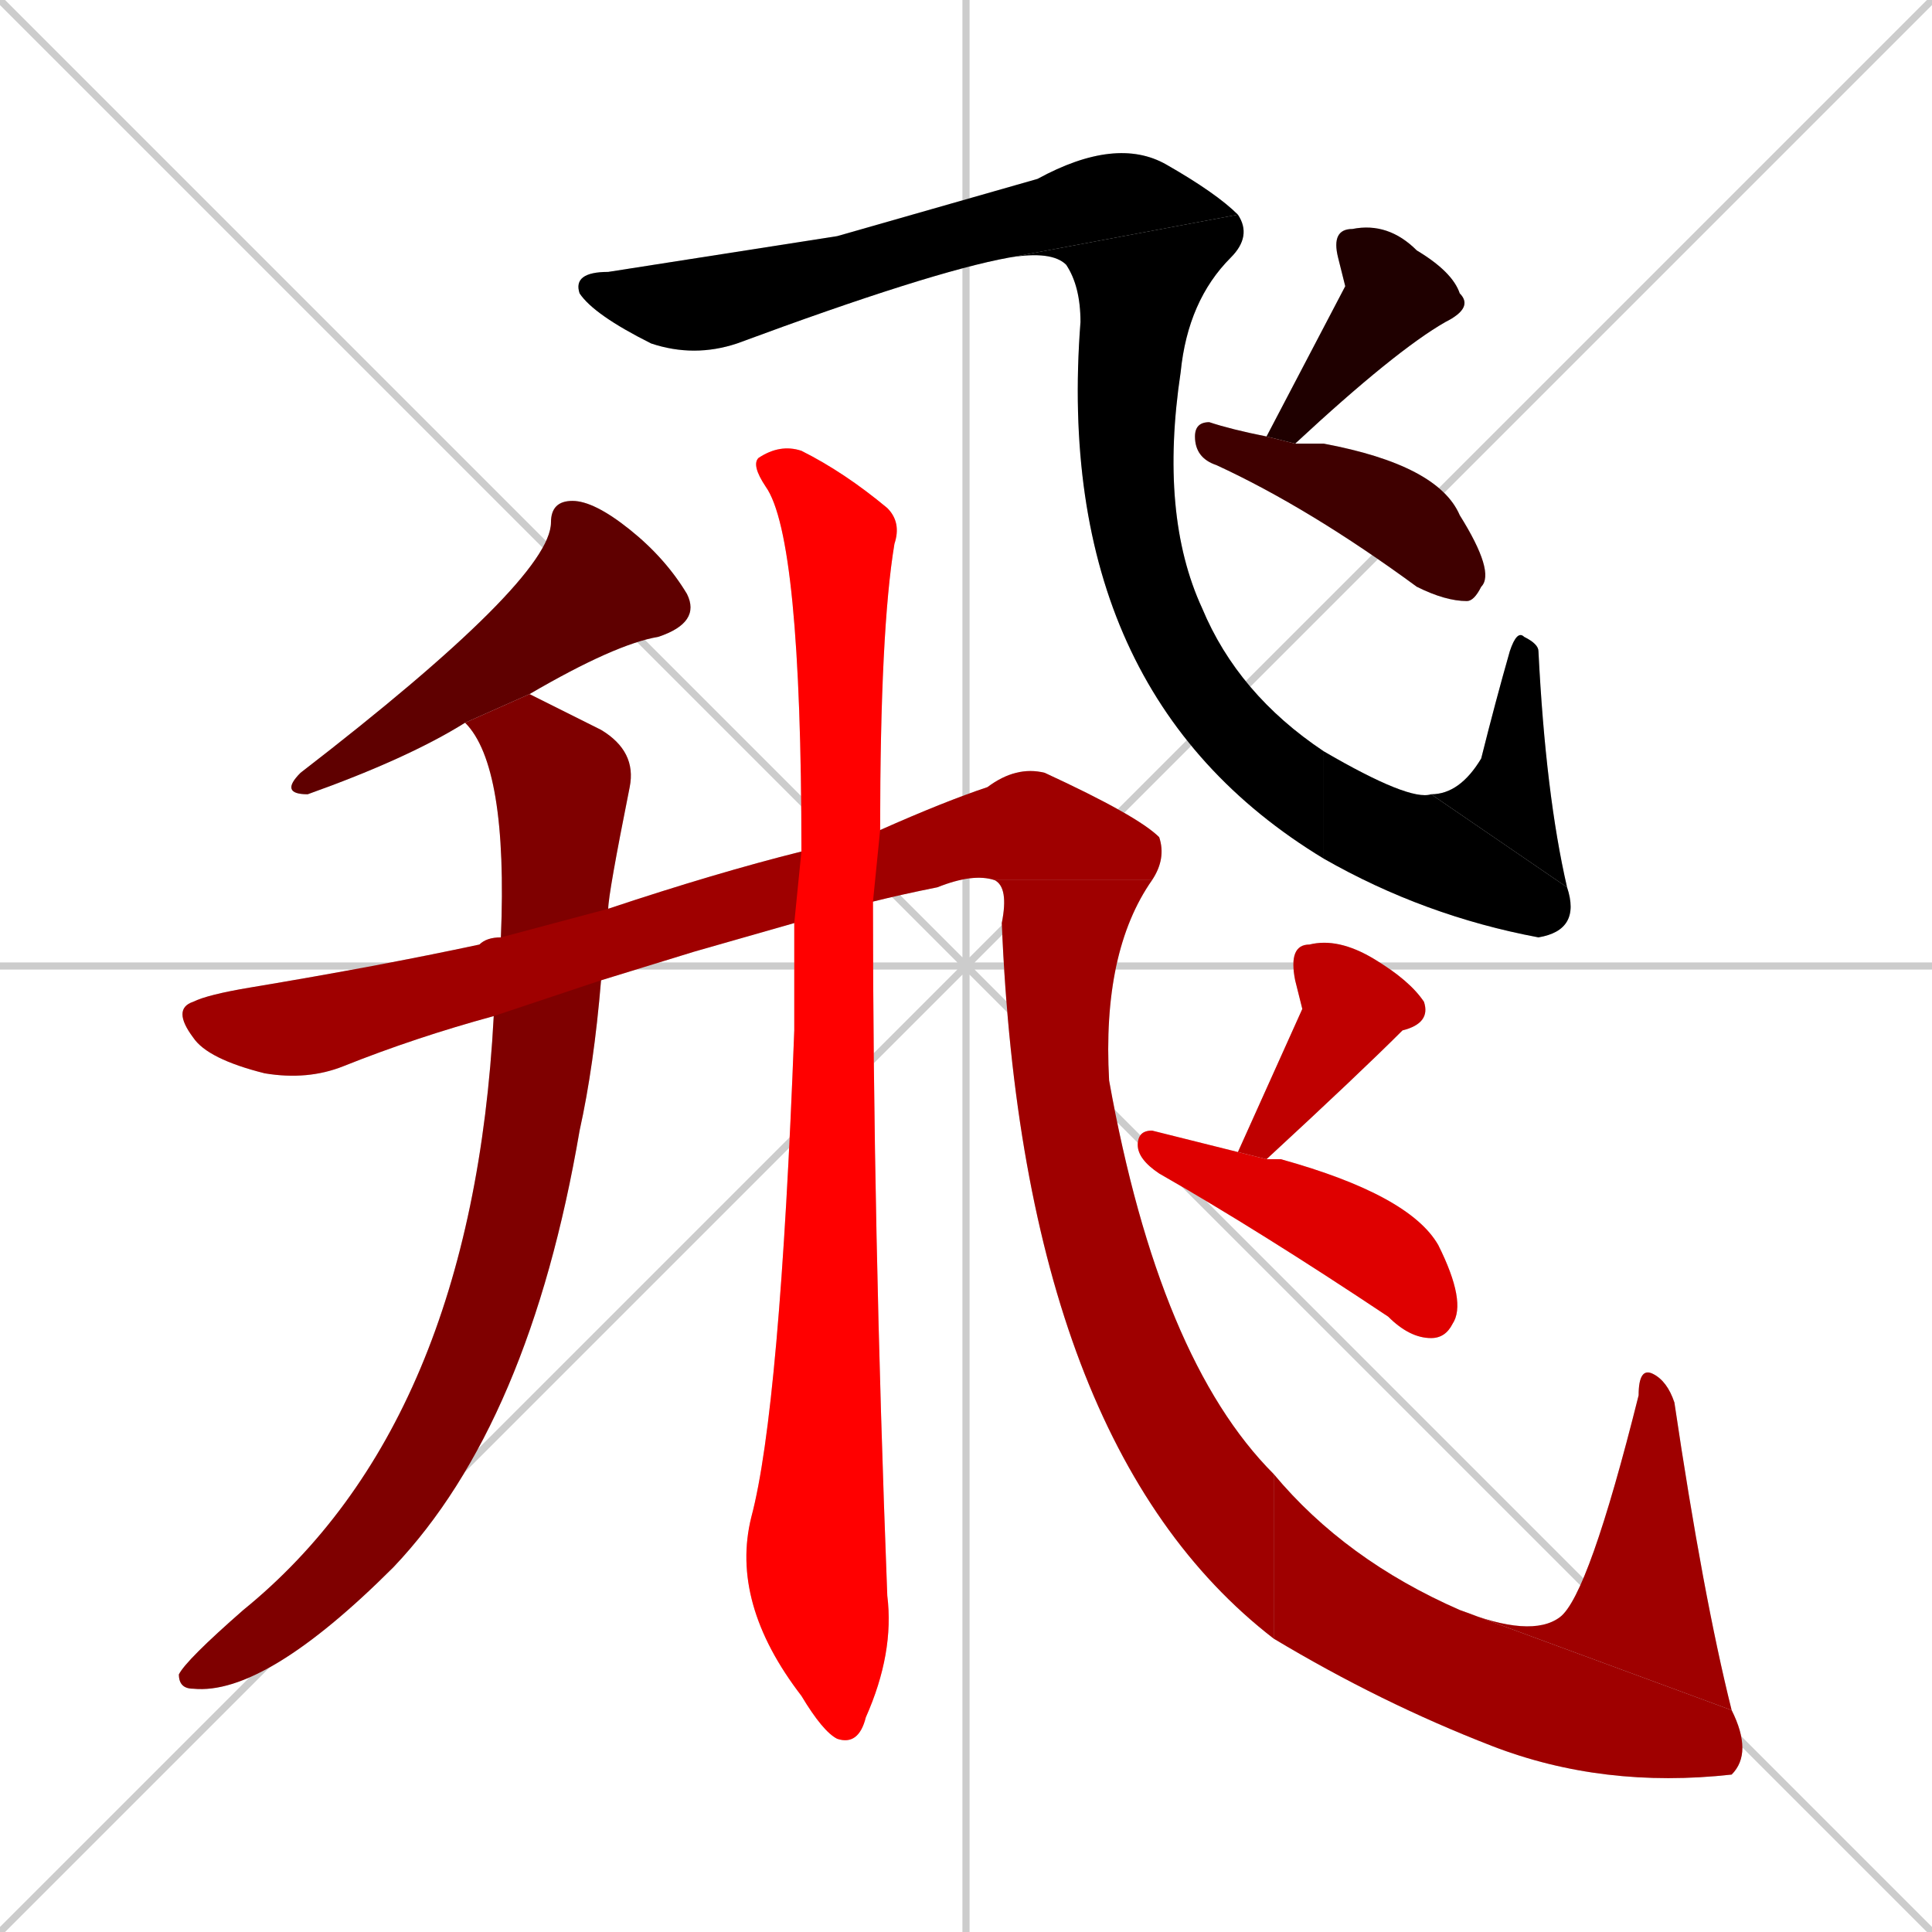 <svg xmlns="http://www.w3.org/2000/svg" xmlns:xlink="http://www.w3.org/1999/xlink" width="270" height="270"><path d="M 0 0 L 270 270 M 270 0 L 0 270 M 135 0 L 135 270 M 0 135 L 270 135" stroke="#CCCCCC" /><path d="M 117 33 L 145 25 Q 156 19 163 23 Q 170 27 173 30 L 141 36 Q 130 38 103 48 Q 97 50 91 48 Q 83 44 81 41 Q 80 38 85 38" fill="#CCCCCC"/><path d="M 173 30 Q 175 33 172 36 Q 166 42 165 52 Q 162 72 168 85 Q 173 97 185 105 L 185 120 Q 147 97 151 45 Q 151 40 149 37 Q 147 35 141 36" fill="#CCCCCC"/><path d="M 185 105 Q 197 112 200 111 L 219 124 Q 221 130 215 131 Q 199 128 185 120" fill="#CCCCCC"/><path d="M 200 111 Q 204 111 207 106 Q 209 98 211 91 Q 212 88 213 89 Q 215 90 215 91 Q 216 111 219 124" fill="#CCCCCC"/><path d="M 188 40 L 187 36 Q 186 32 189 32 Q 194 31 198 35 Q 203 38 204 41 Q 206 43 202 45 Q 195 49 181 62 L 177 61" fill="#CCCCCC"/><path d="M 181 62 Q 183 62 185 62 Q 201 65 204 72 Q 209 80 207 82 Q 206 84 205 84 Q 202 84 198 82 Q 183 71 170 65 Q 167 64 167 61 Q 167 59 169 59 Q 172 60 177 61" fill="#CCCCCC"/><path d="M 65 101 Q 57 106 43 111 Q 39 111 42 108 Q 77 81 77 73 Q 77 70 80 70 Q 83 70 88 74 Q 93 78 96 83 Q 98 87 92 89 Q 86 90 74 97" fill="#CCCCCC"/><path d="M 84 137 Q 83 149 81 158 Q 74 199 55 219 Q 37 237 27 236 Q 25 236 25 234 Q 26 232 34 225 Q 66 199 69 142 L 70 131 Q 71 107 65 101 L 74 97 Q 78 99 84 102 Q 89 105 88 110 Q 85 125 85 127" fill="#CCCCCC"/><path d="M 97 133 L 84 137 L 69 142 Q 58 145 48 149 Q 43 151 37 150 Q 29 148 27 145 Q 24 141 27 140 Q 29 139 35 138 Q 53 135 67 132 Q 68 131 70 131 L 85 127 Q 100 122 112 119 L 123 116 Q 132 112 138 110 Q 142 107 146 108 Q 159 114 162 117 Q 163 120 161 123 L 139 123 Q 136 122 131 124 Q 126 125 122 126 L 111 129" fill="#CCCCCC"/><path d="M 161 123 Q 154 133 155 151 Q 162 190 178 206 L 178 229 Q 143 202 140 129 Q 141 124 139 123" fill="#CCCCCC"/><path d="M 178 206 Q 188 218 204 225 L 242 239 Q 245 245 242 248 Q 224 250 208.5 244 Q 193 238 178 229" fill="#CCCCCC"/><path d="M 204 225 Q 214 229 218 226 Q 222 223 229 195 Q 229 191 231 192 Q 233 193 234 196 Q 238 223 242 239" fill="#CCCCCC"/><path d="M 182 141 L 181 137 Q 180 132 183 132 Q 187 131 192 134 Q 197 137 199 140 Q 200 143 196 144 Q 190 150 177 162 L 173 161" fill="#CCCCCC"/><path d="M 177 162 Q 178 162 179 162 Q 197 167 201 174 Q 205 182 203 185 Q 202 187 200 187 Q 197 187 194 184 Q 176 172 162 164 Q 159 162 159 160 Q 159 158 161 158 Q 165 159 173 161" fill="#CCCCCC"/><path d="M 112 119 Q 112 75 107 68 Q 105 65 106 64 Q 109 62 112 63 Q 118 66 124 71 Q 126 73 125 76 Q 123 88 123 116 L 122 126 Q 122 171 124 223 Q 125 231 121 240 Q 120 244 117 243 Q 115 242 112 237 Q 102 224 105 212 Q 109 197 111 144 Q 111 136 111 129" fill="#CCCCCC"/><path d="M 117 33 L 145 25 Q 156 19 163 23 Q 170 27 173 30 L 141 36 Q 130 38 103 48 Q 97 50 91 48 Q 83 44 81 41 Q 80 38 85 38" fill="#000000" /><path d="M 173 30 Q 175 33 172 36 Q 166 42 165 52 Q 162 72 168 85 Q 173 97 185 105 L 185 120 Q 147 97 151 45 Q 151 40 149 37 Q 147 35 141 36" fill="#000000" /><path d="M 185 105 Q 197 112 200 111 L 219 124 Q 221 130 215 131 Q 199 128 185 120" fill="#000000" /><path d="M 200 111 Q 204 111 207 106 Q 209 98 211 91 Q 212 88 213 89 Q 215 90 215 91 Q 216 111 219 124" fill="#000000" /><path d="M 188 40 L 187 36 Q 186 32 189 32 Q 194 31 198 35 Q 203 38 204 41 Q 206 43 202 45 Q 195 49 181 62 L 177 61" fill="#1f0000" /><path d="M 181 62 Q 183 62 185 62 Q 201 65 204 72 Q 209 80 207 82 Q 206 84 205 84 Q 202 84 198 82 Q 183 71 170 65 Q 167 64 167 61 Q 167 59 169 59 Q 172 60 177 61" fill="#3f0000" /><path d="M 65 101 Q 57 106 43 111 Q 39 111 42 108 Q 77 81 77 73 Q 77 70 80 70 Q 83 70 88 74 Q 93 78 96 83 Q 98 87 92 89 Q 86 90 74 97" fill="#5f0000" /><path d="M 84 137 Q 83 149 81 158 Q 74 199 55 219 Q 37 237 27 236 Q 25 236 25 234 Q 26 232 34 225 Q 66 199 69 142 L 70 131 Q 71 107 65 101 L 74 97 Q 78 99 84 102 Q 89 105 88 110 Q 85 125 85 127" fill="#7f0000" /><path d="M 97 133 L 84 137 L 69 142 Q 58 145 48 149 Q 43 151 37 150 Q 29 148 27 145 Q 24 141 27 140 Q 29 139 35 138 Q 53 135 67 132 Q 68 131 70 131 L 85 127 Q 100 122 112 119 L 123 116 Q 132 112 138 110 Q 142 107 146 108 Q 159 114 162 117 Q 163 120 161 123 L 139 123 Q 136 122 131 124 Q 126 125 122 126 L 111 129" fill="#9f0000" /><path d="M 161 123 Q 154 133 155 151 Q 162 190 178 206 L 178 229 Q 143 202 140 129 Q 141 124 139 123" fill="#9f0000" /><path d="M 178 206 Q 188 218 204 225 L 242 239 Q 245 245 242 248 Q 224 250 208.5 244 Q 193 238 178 229" fill="#9f0000" /><path d="M 204 225 Q 214 229 218 226 Q 222 223 229 195 Q 229 191 231 192 Q 233 193 234 196 Q 238 223 242 239" fill="#9f0000" /><path d="M 182 141 L 181 137 Q 180 132 183 132 Q 187 131 192 134 Q 197 137 199 140 Q 200 143 196 144 Q 190 150 177 162 L 173 161" fill="#bf0000" /><path d="M 177 162 Q 178 162 179 162 Q 197 167 201 174 Q 205 182 203 185 Q 202 187 200 187 Q 197 187 194 184 Q 176 172 162 164 Q 159 162 159 160 Q 159 158 161 158 Q 165 159 173 161" fill="#df0000" /><path d="M 112 119 Q 112 75 107 68 Q 105 65 106 64 Q 109 62 112 63 Q 118 66 124 71 Q 126 73 125 76 Q 123 88 123 116 L 122 126 Q 122 171 124 223 Q 125 231 121 240 Q 120 244 117 243 Q 115 242 112 237 Q 102 224 105 212 Q 109 197 111 144 Q 111 136 111 129" fill="#ff0000" /></svg>
